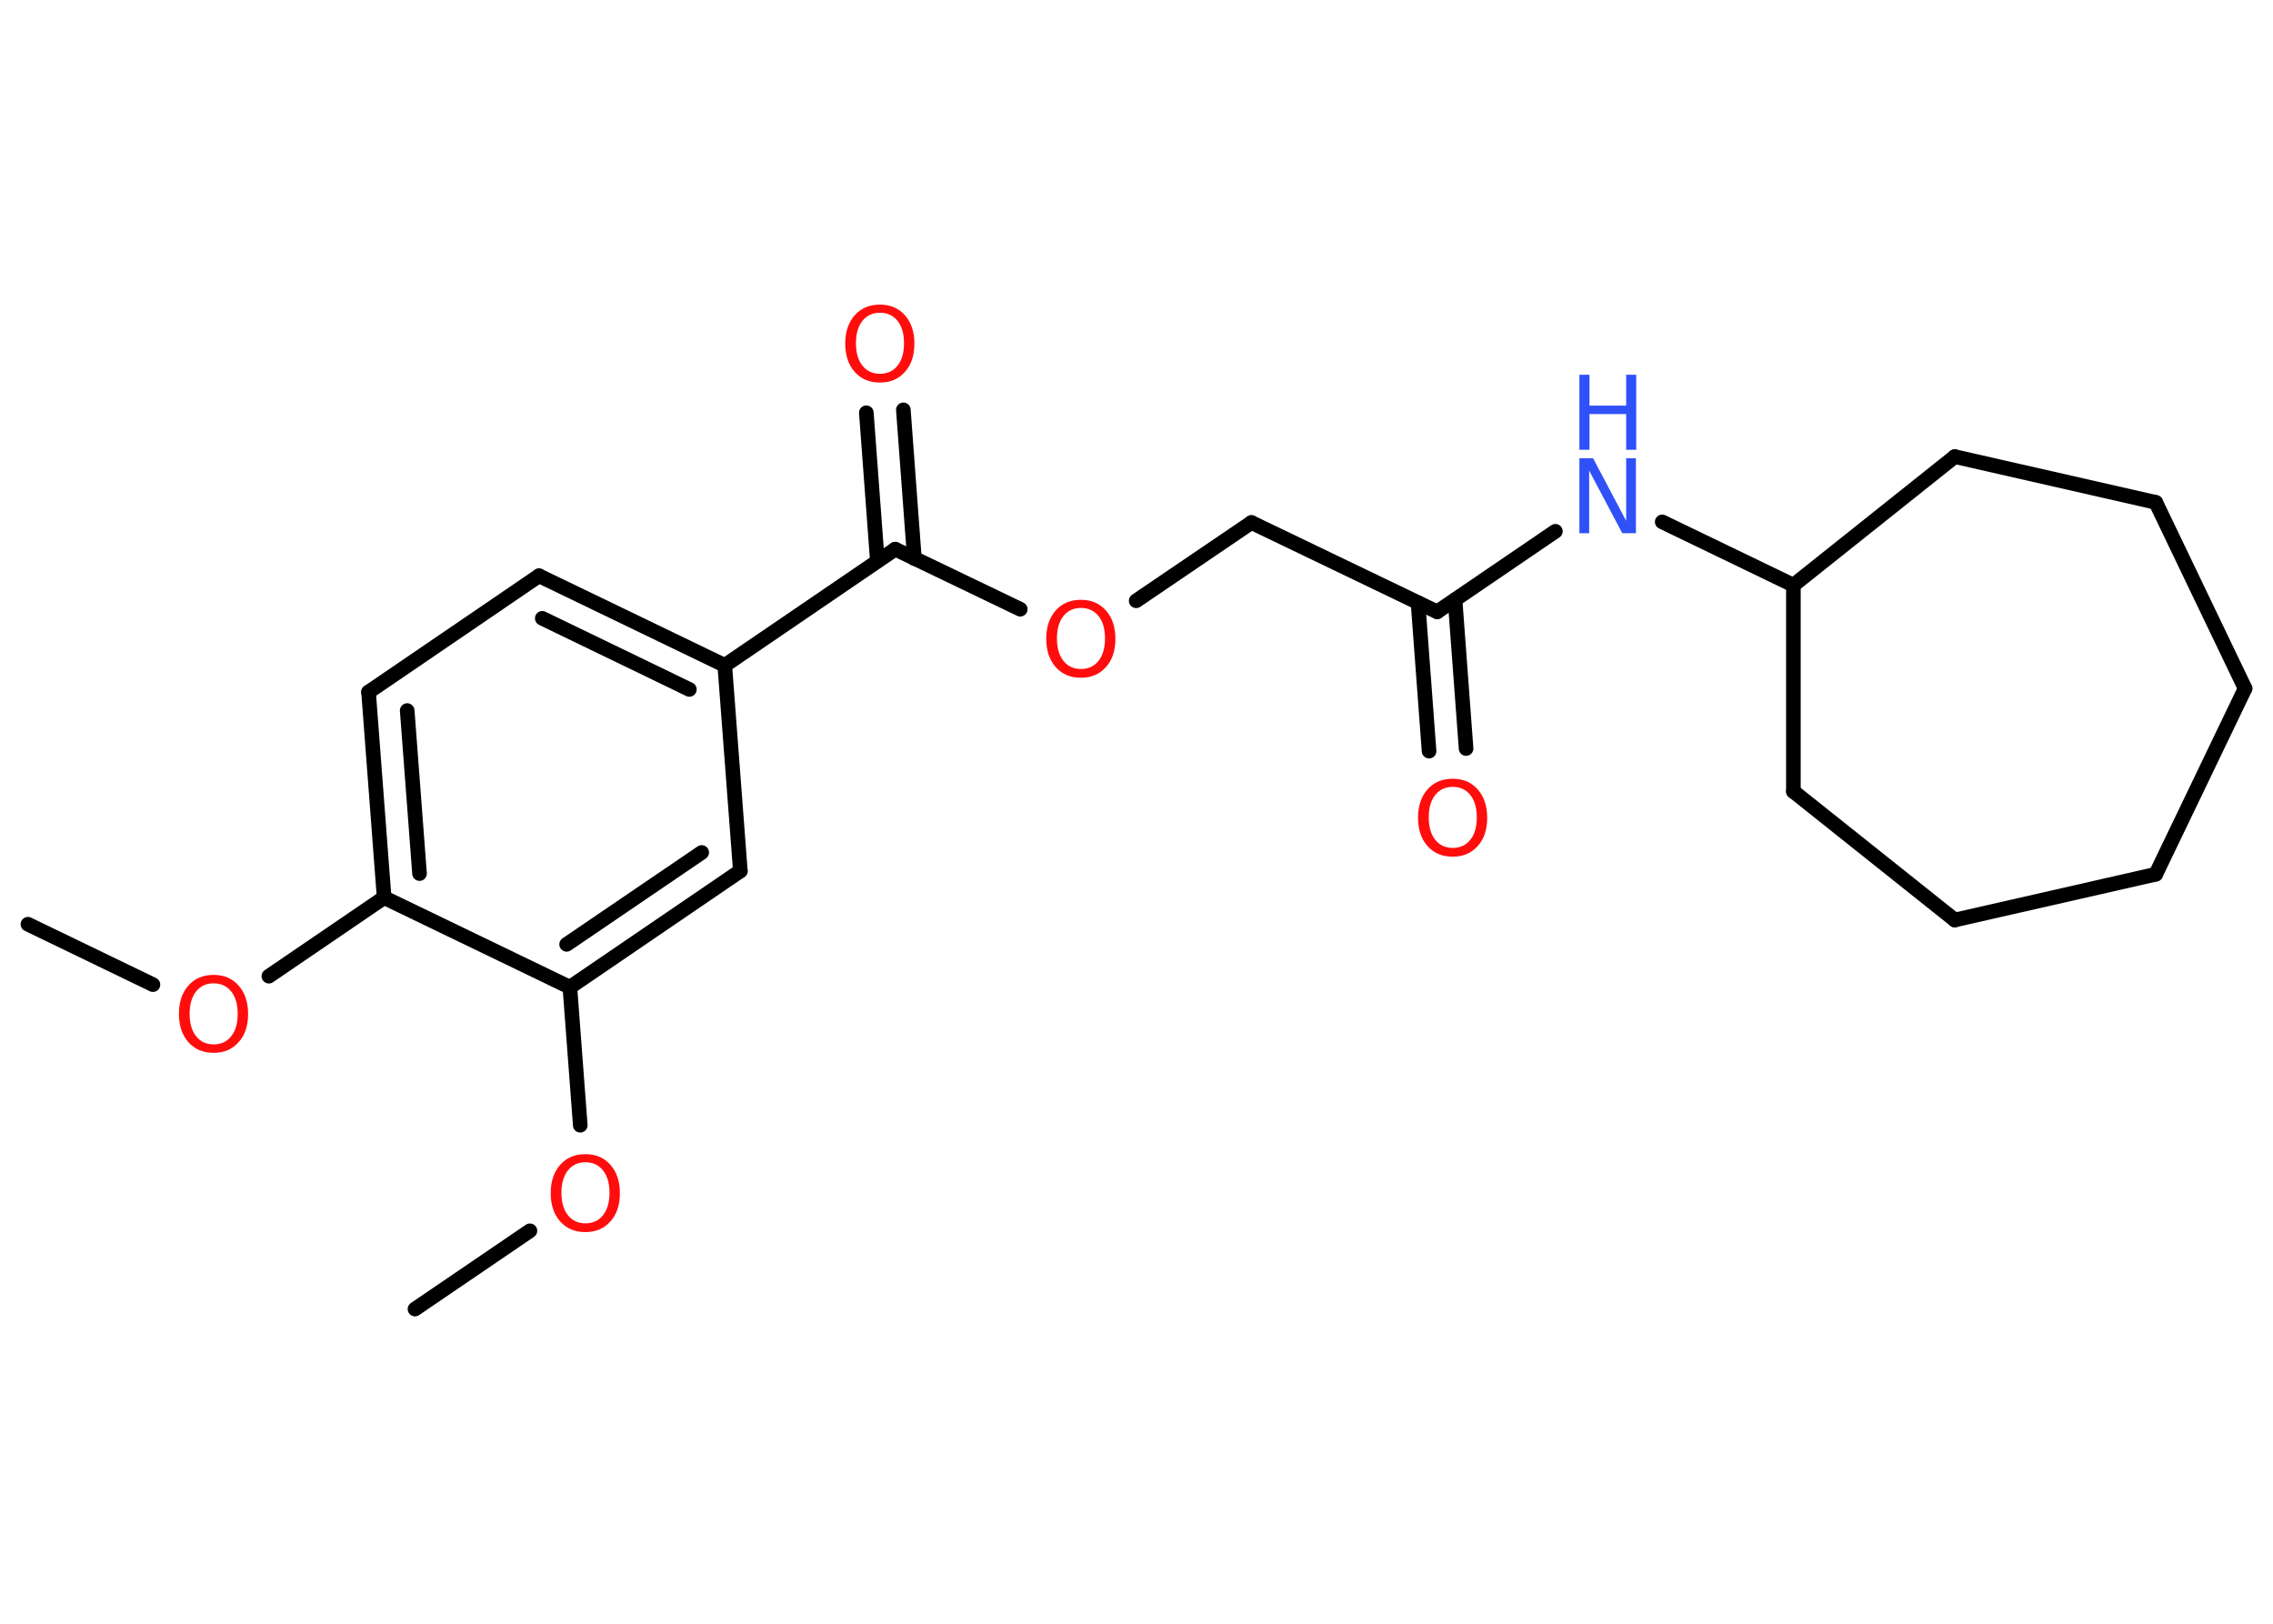 <?xml version='1.0' encoding='UTF-8'?>
<!DOCTYPE svg PUBLIC "-//W3C//DTD SVG 1.1//EN" "http://www.w3.org/Graphics/SVG/1.1/DTD/svg11.dtd">
<svg version='1.2' xmlns='http://www.w3.org/2000/svg' xmlns:xlink='http://www.w3.org/1999/xlink' width='70.0mm' height='50.0mm' viewBox='0 0 70.0 50.0'>
  <desc>Generated by the Chemistry Development Kit (http://github.com/cdk)</desc>
  <g stroke-linecap='round' stroke-linejoin='round' stroke='#000000' stroke-width='.45' fill='#FF0D0D'>
    <rect x='.0' y='.0' width='70.0' height='50.0' fill='#FFFFFF' stroke='none'/>
    <g id='mol1' class='mol'>
      <line id='mol1bnd1' class='bond' x1='.86' y1='28.46' x2='4.71' y2='30.32'/>
      <line id='mol1bnd2' class='bond' x1='8.28' y1='30.06' x2='11.83' y2='27.64'/>
      <g id='mol1bnd3' class='bond'>
        <line x1='11.35' y1='21.31' x2='11.83' y2='27.64'/>
        <line x1='12.54' y1='21.88' x2='12.92' y2='26.9'/>
      </g>
      <line id='mol1bnd4' class='bond' x1='11.35' y1='21.31' x2='16.6' y2='17.73'/>
      <g id='mol1bnd5' class='bond'>
        <line x1='22.32' y1='20.49' x2='16.6' y2='17.73'/>
        <line x1='21.23' y1='21.23' x2='16.7' y2='19.04'/>
      </g>
      <line id='mol1bnd6' class='bond' x1='22.32' y1='20.49' x2='27.57' y2='16.91'/>
      <g id='mol1bnd7' class='bond'>
        <line x1='27.02' y1='17.28' x2='26.68' y2='12.71'/>
        <line x1='28.16' y1='17.2' x2='27.82' y2='12.62'/>
      </g>
      <line id='mol1bnd8' class='bond' x1='27.57' y1='16.91' x2='31.42' y2='18.76'/>
      <line id='mol1bnd9' class='bond' x1='34.99' y1='18.5' x2='38.54' y2='16.09'/>
      <line id='mol1bnd10' class='bond' x1='38.54' y1='16.09' x2='44.26' y2='18.84'/>
      <g id='mol1bnd11' class='bond'>
        <line x1='44.81' y1='18.47' x2='45.15' y2='23.05'/>
        <line x1='43.67' y1='18.56' x2='44.01' y2='23.13'/>
      </g>
      <line id='mol1bnd12' class='bond' x1='44.26' y1='18.84' x2='47.9' y2='16.36'/>
      <line id='mol1bnd13' class='bond' x1='51.19' y1='16.07' x2='55.23' y2='18.02'/>
      <line id='mol1bnd14' class='bond' x1='55.23' y1='18.02' x2='55.23' y2='24.37'/>
      <line id='mol1bnd15' class='bond' x1='55.23' y1='24.37' x2='60.2' y2='28.33'/>
      <line id='mol1bnd16' class='bond' x1='60.2' y1='28.33' x2='66.39' y2='26.92'/>
      <line id='mol1bnd17' class='bond' x1='66.39' y1='26.92' x2='69.14' y2='21.2'/>
      <line id='mol1bnd18' class='bond' x1='69.14' y1='21.2' x2='66.39' y2='15.47'/>
      <line id='mol1bnd19' class='bond' x1='66.39' y1='15.47' x2='60.2' y2='14.06'/>
      <line id='mol1bnd20' class='bond' x1='55.23' y1='18.02' x2='60.2' y2='14.06'/>
      <line id='mol1bnd21' class='bond' x1='22.32' y1='20.49' x2='22.8' y2='26.82'/>
      <g id='mol1bnd22' class='bond'>
        <line x1='17.55' y1='30.4' x2='22.8' y2='26.82'/>
        <line x1='17.45' y1='29.08' x2='21.61' y2='26.25'/>
      </g>
      <line id='mol1bnd23' class='bond' x1='11.83' y1='27.64' x2='17.55' y2='30.4'/>
      <line id='mol1bnd24' class='bond' x1='17.55' y1='30.4' x2='17.87' y2='34.65'/>
      <line id='mol1bnd25' class='bond' x1='16.32' y1='37.9' x2='12.78' y2='40.31'/>
      <path id='mol1atm2' class='atom' d='M6.58 30.28q-.34 .0 -.54 .25q-.2 .25 -.2 .69q.0 .44 .2 .69q.2 .25 .54 .25q.34 .0 .54 -.25q.2 -.25 .2 -.69q.0 -.44 -.2 -.69q-.2 -.25 -.54 -.25zM6.58 30.02q.48 .0 .77 .33q.29 .33 .29 .87q.0 .55 -.29 .87q-.29 .33 -.77 .33q-.49 .0 -.78 -.33q-.29 -.33 -.29 -.87q.0 -.54 .29 -.87q.29 -.33 .78 -.33z' stroke='none'/>
      <path id='mol1atm8' class='atom' d='M27.1 9.63q-.34 .0 -.54 .25q-.2 .25 -.2 .69q.0 .44 .2 .69q.2 .25 .54 .25q.34 .0 .54 -.25q.2 -.25 .2 -.69q.0 -.44 -.2 -.69q-.2 -.25 -.54 -.25zM27.1 9.38q.48 .0 .77 .33q.29 .33 .29 .87q.0 .55 -.29 .87q-.29 .33 -.77 .33q-.49 .0 -.78 -.33q-.29 -.33 -.29 -.87q.0 -.54 .29 -.87q.29 -.33 .78 -.33z' stroke='none'/>
      <path id='mol1atm9' class='atom' d='M33.29 18.72q-.34 .0 -.54 .25q-.2 .25 -.2 .69q.0 .44 .2 .69q.2 .25 .54 .25q.34 .0 .54 -.25q.2 -.25 .2 -.69q.0 -.44 -.2 -.69q-.2 -.25 -.54 -.25zM33.29 18.47q.48 .0 .77 .33q.29 .33 .29 .87q.0 .55 -.29 .87q-.29 .33 -.77 .33q-.49 .0 -.78 -.33q-.29 -.33 -.29 -.87q.0 -.54 .29 -.87q.29 -.33 .78 -.33z' stroke='none'/>
      <path id='mol1atm12' class='atom' d='M44.74 24.23q-.34 .0 -.54 .25q-.2 .25 -.2 .69q.0 .44 .2 .69q.2 .25 .54 .25q.34 .0 .54 -.25q.2 -.25 .2 -.69q.0 -.44 -.2 -.69q-.2 -.25 -.54 -.25zM44.74 23.98q.48 .0 .77 .33q.29 .33 .29 .87q.0 .55 -.29 .87q-.29 .33 -.77 .33q-.49 .0 -.78 -.33q-.29 -.33 -.29 -.87q.0 -.54 .29 -.87q.29 -.33 .78 -.33z' stroke='none'/>
      <g id='mol1atm13' class='atom'>
        <path d='M48.64 14.11h.42l1.02 1.93v-1.93h.3v2.31h-.42l-1.02 -1.93v1.93h-.3v-2.31z' stroke='none' fill='#3050F8'/>
        <path d='M48.64 11.54h.31v.95h1.13v-.95h.31v2.31h-.31v-1.1h-1.13v1.1h-.31v-2.31z' stroke='none' fill='#3050F8'/>
      </g>
      <path id='mol1atm23' class='atom' d='M18.03 35.79q-.34 .0 -.54 .25q-.2 .25 -.2 .69q.0 .44 .2 .69q.2 .25 .54 .25q.34 .0 .54 -.25q.2 -.25 .2 -.69q.0 -.44 -.2 -.69q-.2 -.25 -.54 -.25zM18.03 35.54q.48 .0 .77 .33q.29 .33 .29 .87q.0 .55 -.29 .87q-.29 .33 -.77 .33q-.49 .0 -.78 -.33q-.29 -.33 -.29 -.87q.0 -.54 .29 -.87q.29 -.33 .78 -.33z' stroke='none'/>
    </g>
  </g>
</svg>
